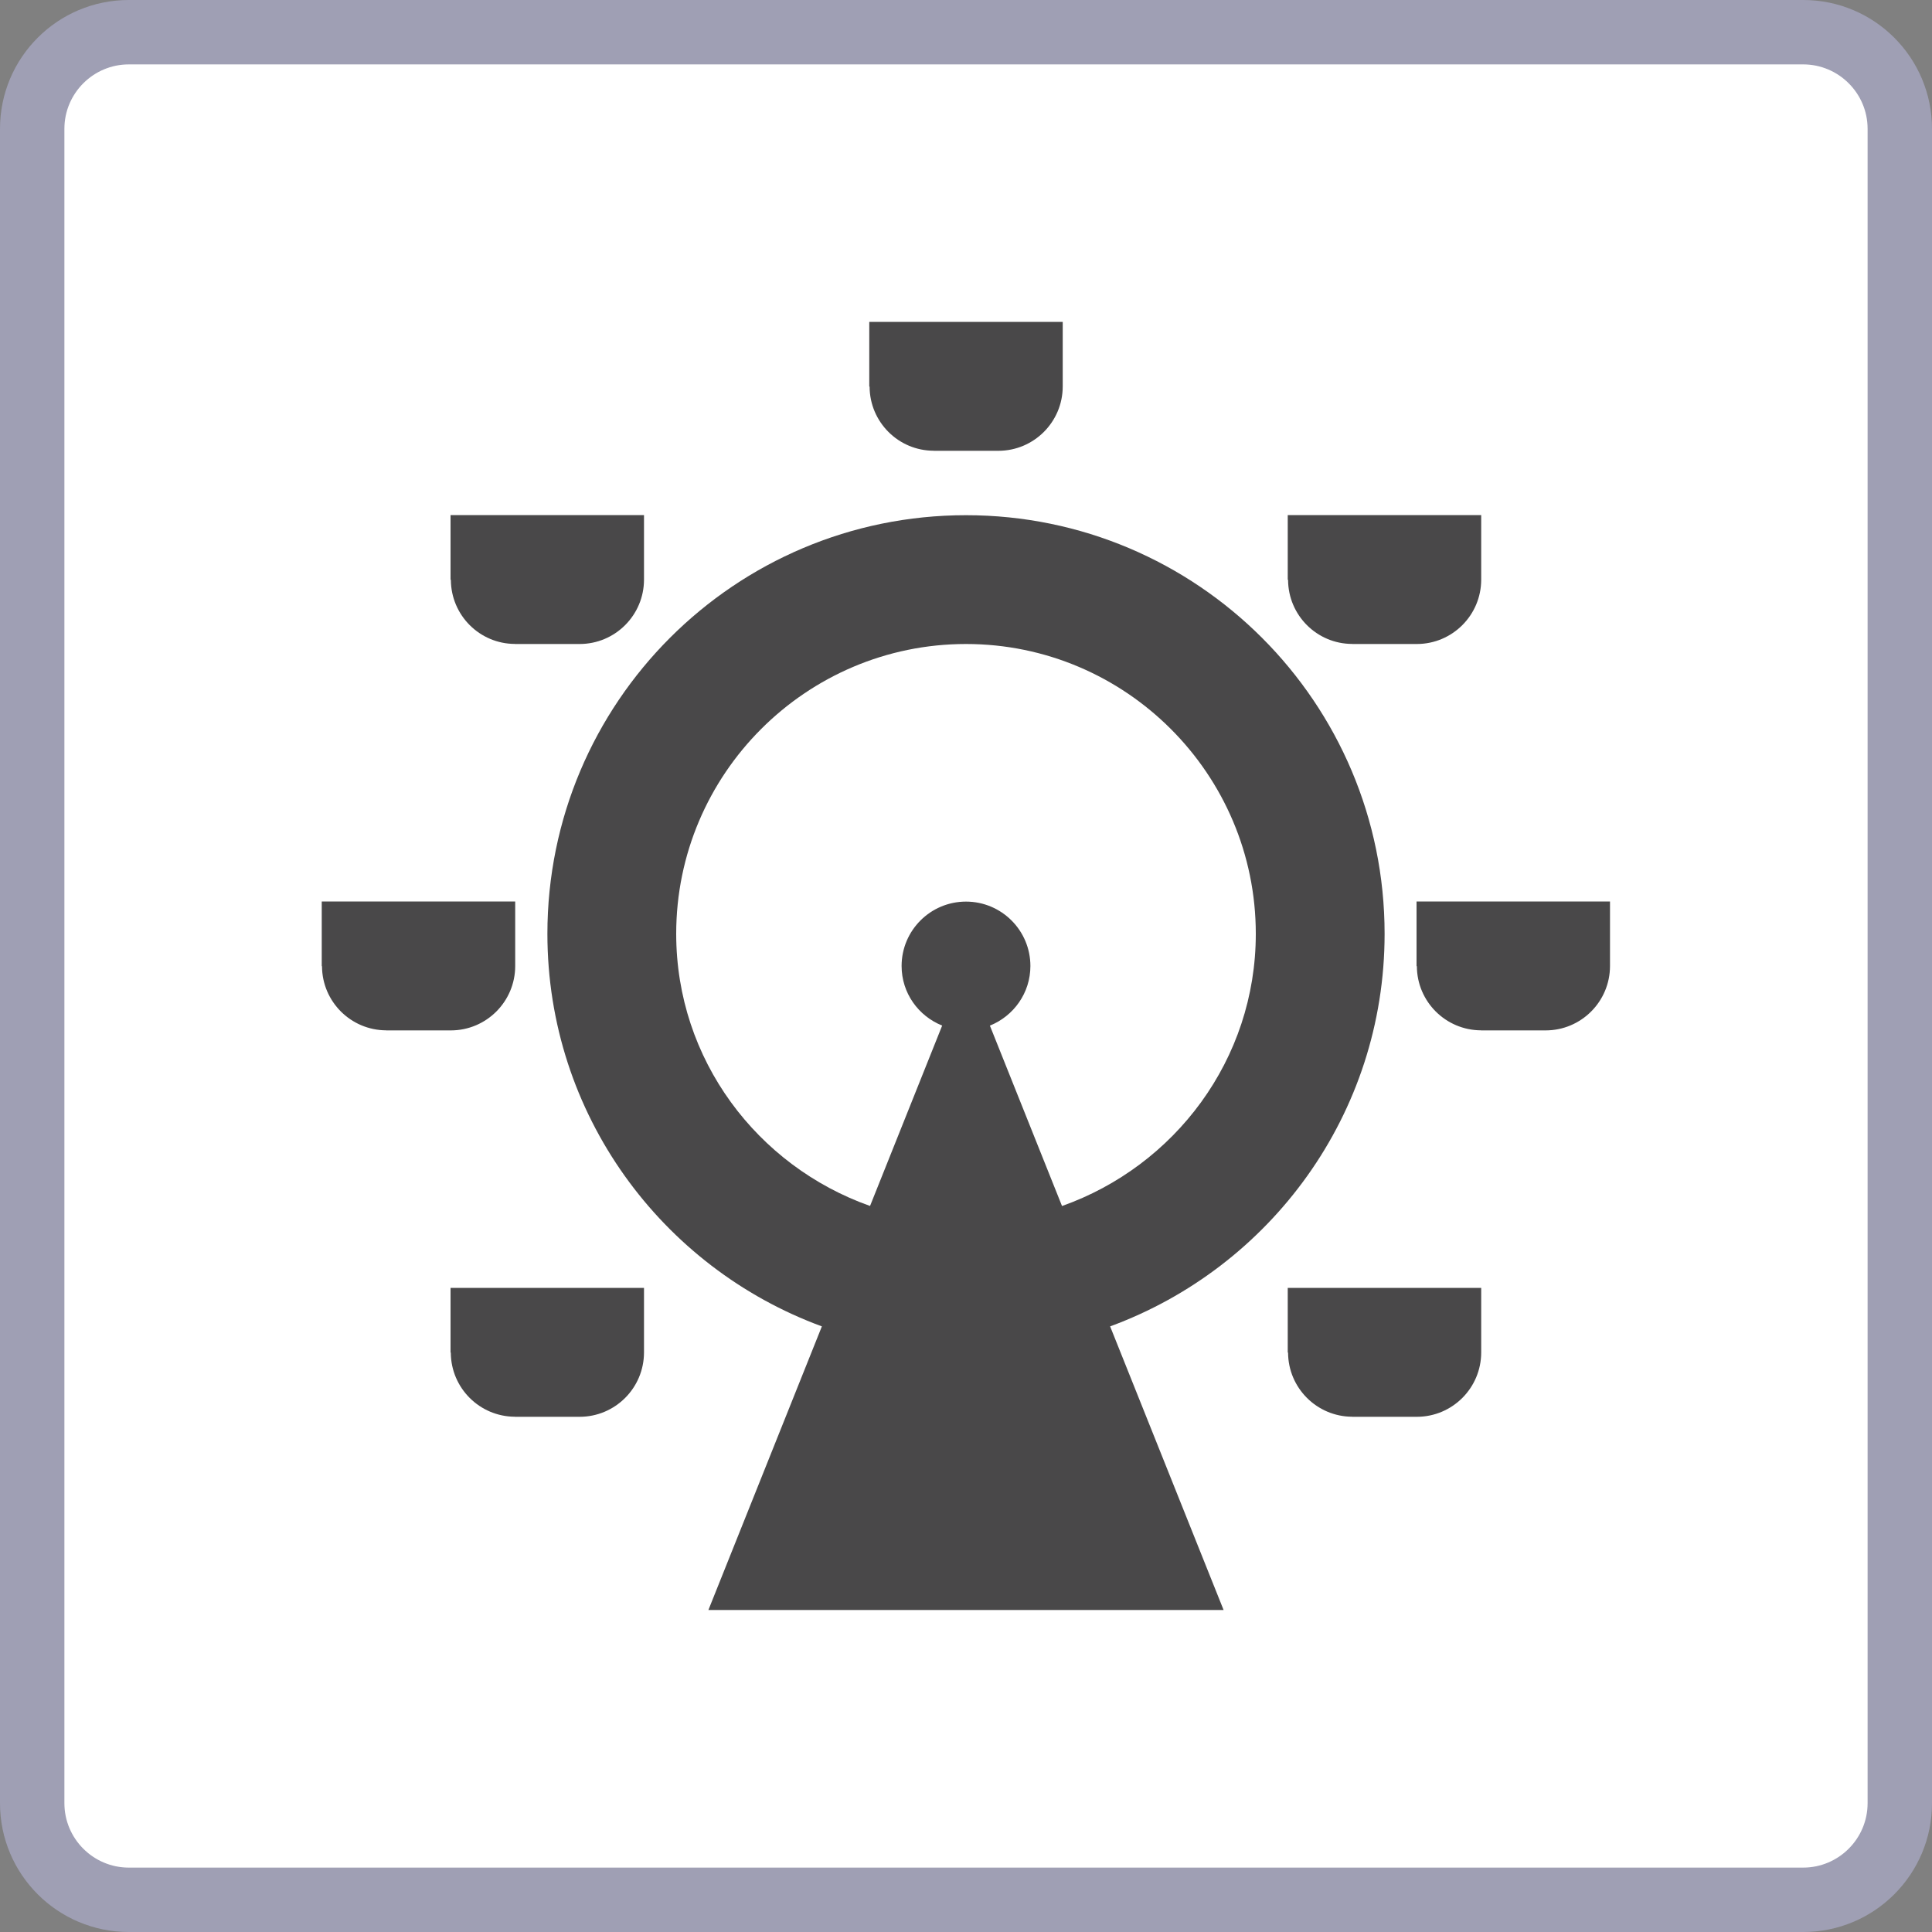 <?xml version="1.0" encoding="iso-8859-1"?>
<!-- Generator: Adobe Illustrator 24.0.1, SVG Export Plug-In . SVG Version: 6.00 Build 0)  -->
<svg version="1.1" id="leisure_x5F_amusement-layer"
	 xmlns="http://www.w3.org/2000/svg" xmlns:xlink="http://www.w3.org/1999/xlink" x="0px" y="0px" viewBox="0 0 30 30"
	 style="enable-background:new 0 0 30 30;" xml:space="preserve">
<rect x="0" y="0" width="30" height="30" fill="#808080" stroke="none"/>
<g id="leisure_x5F_amusement_1_">
	<g>
		<g>
			<g>
				<path style="fill:#FFFFFF;" d="M2,29.5c-0.827,0-1.5-0.673-1.5-1.5V2c0-0.827,0.673-1.5,1.5-1.5h26c0.827,0,1.5,0.673,1.5,1.5
					v26c0,0.827-0.673,1.5-1.5,1.5H2z"/>
				<path style="fill:#9F9FB4;" d="M28,1c0.551,0,1,0.449,1,1v26c0,0.551-0.449,1-1,1H2c-0.551,0-1-0.449-1-1V2c0-0.551,0.449-1,1-1
					H28 M28,0H2C0.895,0,0,0.895,0,2v26c0,1.105,0.895,2,2,2h26c1.105,0,2-0.895,2-2V2C30,0.895,29.105,0,28,0L28,0z"/>
			</g>
		</g>
	</g>
	<rect x="3" y="3" style="opacity:0;fill:none;" width="24" height="24"/>
	<path style="fill:#494849;" d="M21.5,14.5c0-3.59-2.91-6.5-6.5-6.5s-6.5,2.91-6.5,6.5c0,2.802,1.776,5.183,4.262,6.096L11,25h8
		l-1.762-4.404C19.724,19.683,21.5,17.302,21.5,14.5z M16.491,18.727l-1.12-2.801C15.738,15.778,16,15.421,16,15
		c0-0.552-0.448-1-1-1c-0.552,0-1,0.448-1,1c0,0.421,0.262,0.778,0.63,0.925l-1.12,2.801C11.762,18.108,10.5,16.456,10.5,14.5
		c0-2.481,2.019-4.5,4.5-4.5s4.5,2.019,4.5,4.5C19.5,16.456,18.238,18.108,16.491,18.727z M7.001,9.005L6.996,9V7.998H10v1.001l0,0
		c0,0,0,0,0,0.001c0,0.552-0.448,1-1,1c0,0-0.001,0-0.001,0l0,0H7.997L7.997,9.999C7.448,9.998,7.004,9.554,7.001,9.005z
		 M13.503,6.005L13.498,6V4.998h3.004v1.001l0,0c0,0,0,0,0,0.001c0,0.552-0.448,1-1,1c0,0-0.001,0-0.001,0l0,0h-1.001l-0.001-0.001
		C13.95,6.998,13.506,6.554,13.503,6.005z M20.001,9.005L19.996,9V7.998H23v1.001l0,0c0,0,0,0,0,0.001c0,0.552-0.448,1-1,1
		c0,0-0.001,0-0.001,0l0,0h-1.001l-0.001-0.001C20.448,9.998,20.004,9.554,20.001,9.005z M6.999,16H5.997l-0.001-0.001
		c-0.549-0.002-0.993-0.446-0.996-0.994L4.996,15v-1.002H8v1.001l0,0c0,0,0,0,0,0.001c0,0.552-0.448,1-1,1C7,16,6.999,16,6.999,16
		L6.999,16z M25,14.999L25,14.999c0,0,0,0.001,0,0.001c0,0.552-0.448,1-1,1c0,0-0.001,0-0.001,0l0,0h-1.001l-0.001-0.001
		c-0.549-0.002-0.993-0.446-0.996-0.994L21.996,15v-1.002H25V14.999z M6.996,19.998H10v1.001l0,0c0,0,0,0,0,0.001
		c0,0.552-0.448,1-1,1c0,0-0.001,0-0.001,0l0,0H7.997l-0.001-0.001c-0.549-0.002-0.993-0.446-0.996-0.994L6.996,21V19.998z
		 M19.996,19.998H23v1.001l0,0c0,0,0,0,0,0.001c0,0.552-0.448,1-1,1c0,0-0.001,0-0.001,0l0,0h-1.001l-0.001-0.001
		c-0.549-0.002-0.993-0.446-0.996-0.994L19.996,21V19.998z"/>
</g>
</svg>
